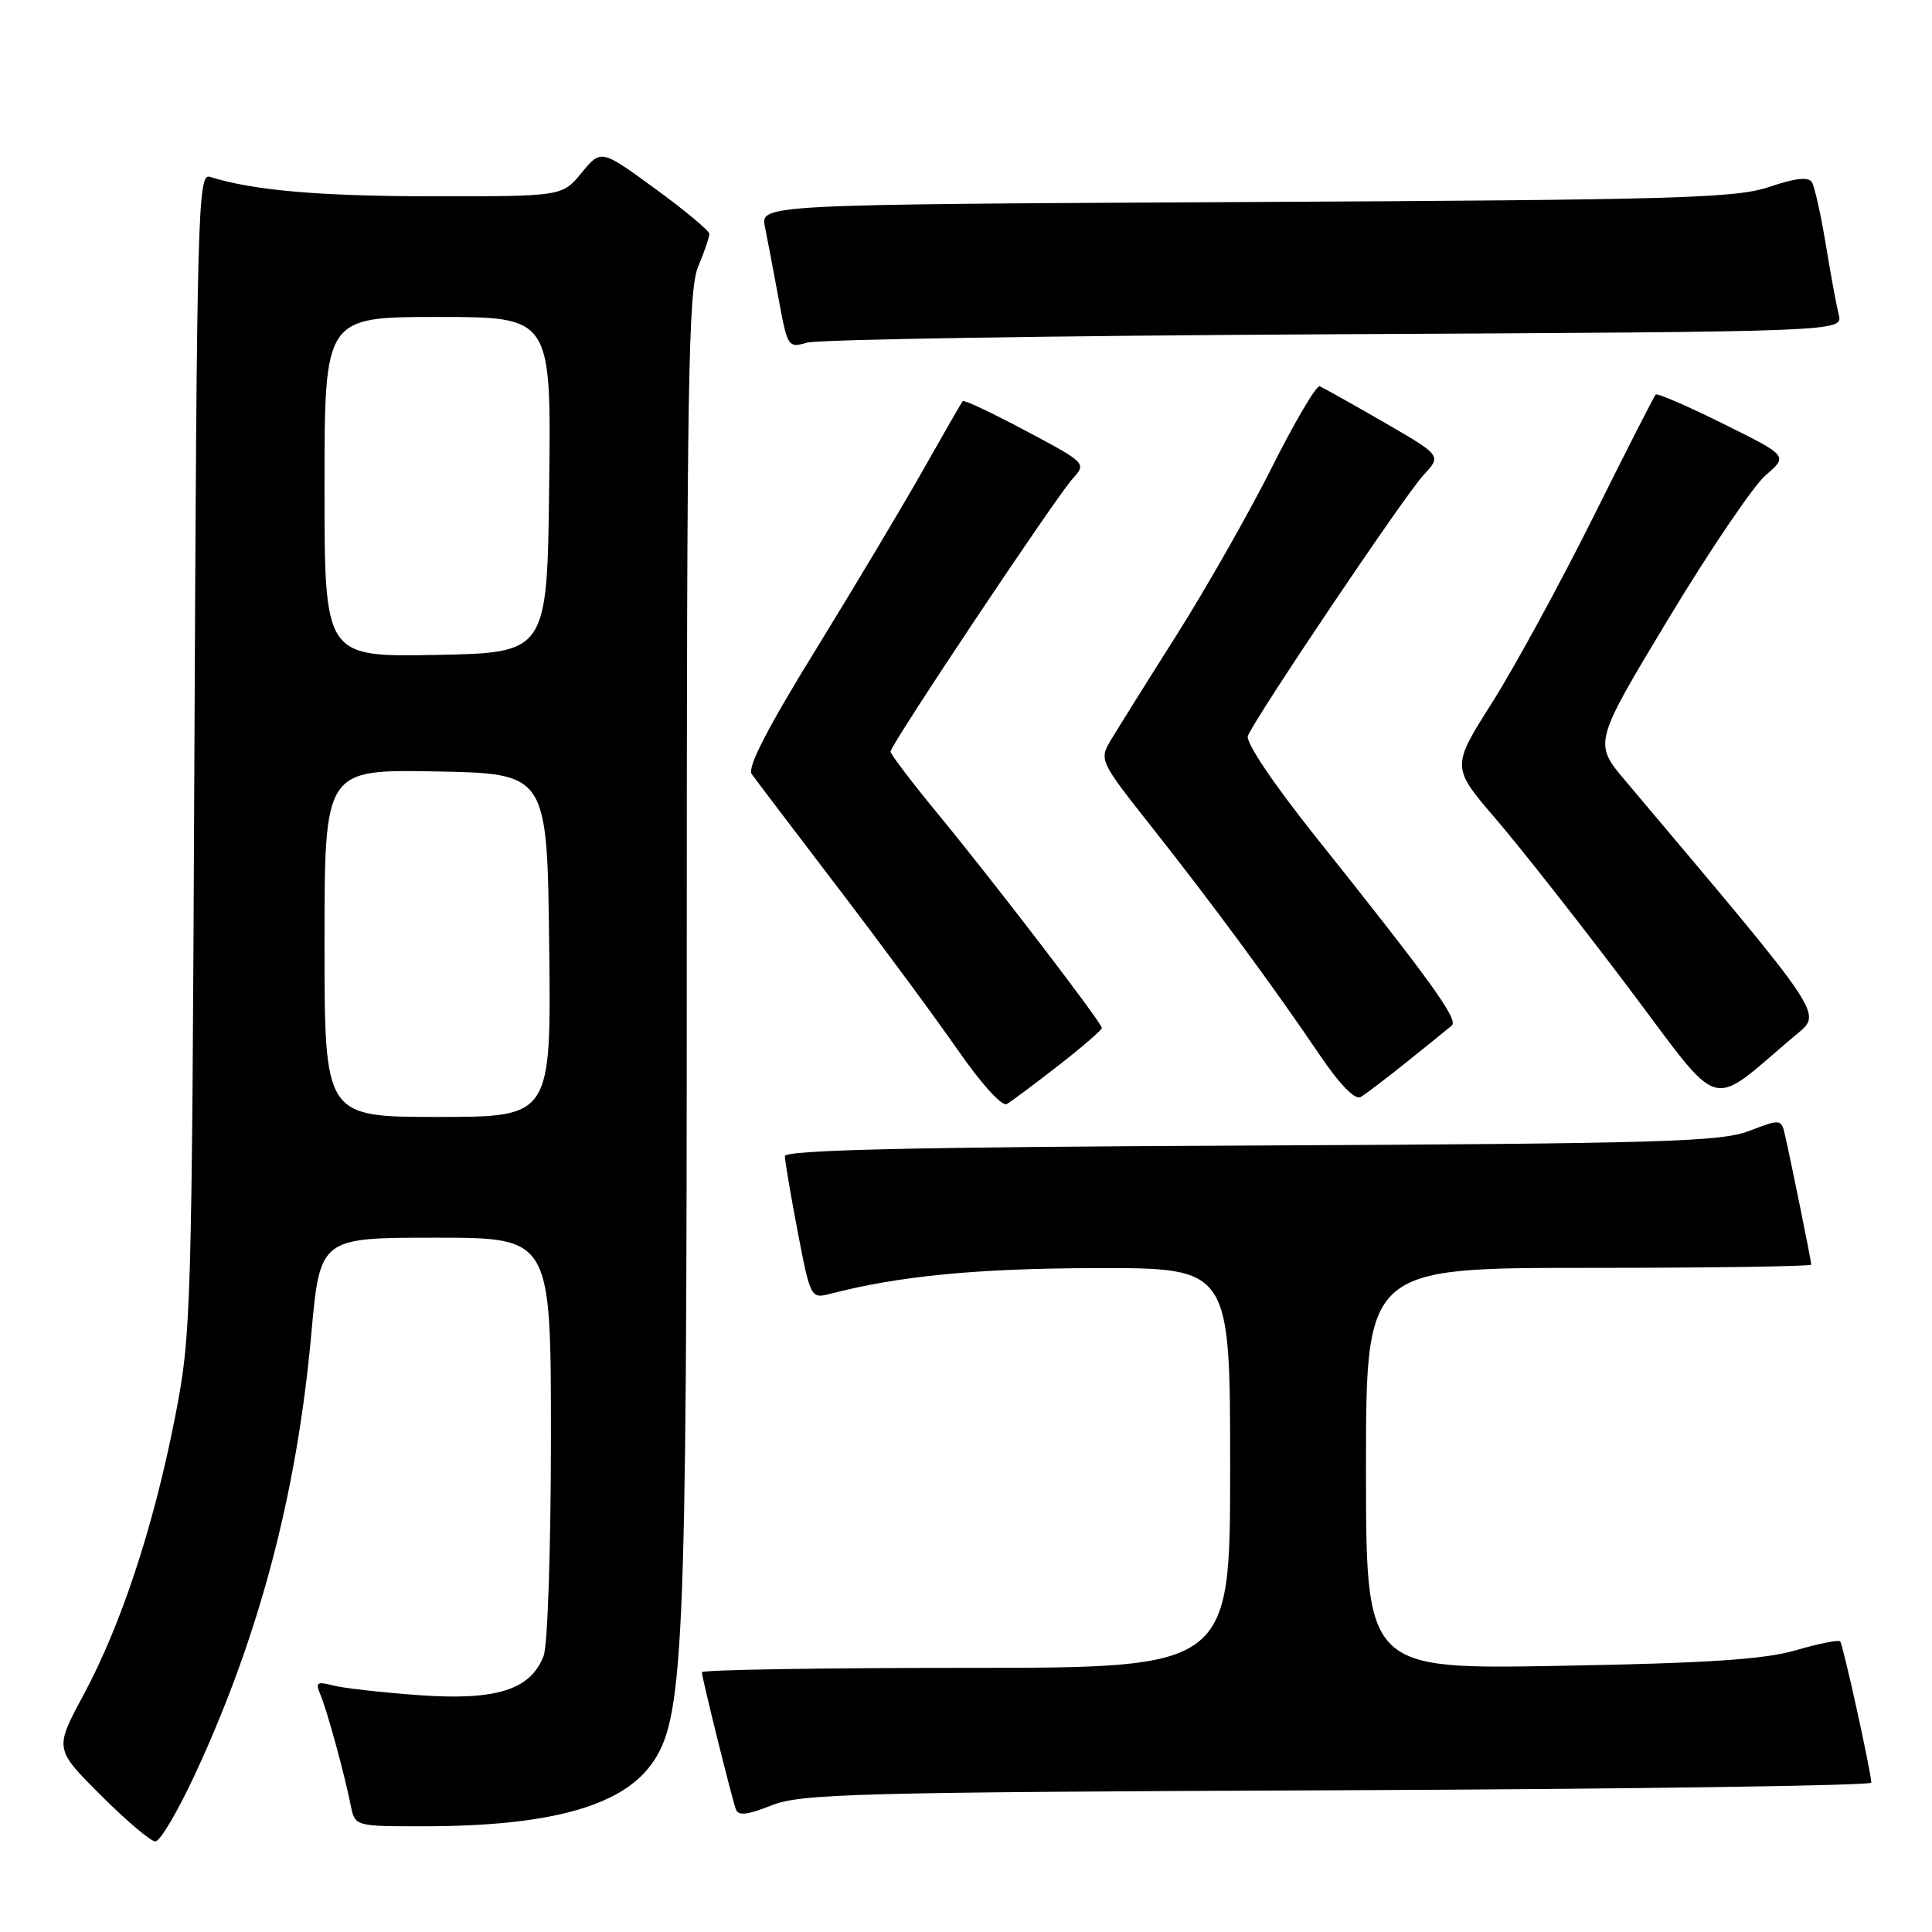 <?xml version="1.0" encoding="UTF-8" standalone="no"?>
<!DOCTYPE svg PUBLIC "-//W3C//DTD SVG 1.1//EN" "http://www.w3.org/Graphics/SVG/1.1/DTD/svg11.dtd" >
<svg xmlns="http://www.w3.org/2000/svg" xmlns:xlink="http://www.w3.org/1999/xlink" version="1.1" viewBox="0 0 256 256">
 <g >
 <path fill="currentColor"
d=" M 25.83 235.13 C 34.34 216.82 39.33 197.95 41.24 176.84 C 42.40 164.00 42.40 164.00 57.70 164.00 C 73.00 164.00 73.00 164.00 73.00 190.43 C 73.00 204.97 72.57 218.00 72.04 219.39 C 70.32 223.91 65.79 225.35 55.54 224.62 C 50.57 224.26 45.41 223.68 44.08 223.32 C 41.99 222.77 41.77 222.94 42.47 224.59 C 43.35 226.68 45.60 234.89 46.48 239.25 C 47.04 242.00 47.04 242.00 56.27 241.99 C 72.55 241.98 82.12 239.41 86.20 233.93 C 90.64 227.97 91.00 219.93 91.00 126.72 C 91.00 50.95 91.21 38.44 92.50 35.35 C 93.33 33.37 94.00 31.42 94.00 31.00 C 94.00 30.59 90.77 27.89 86.82 25.01 C 79.64 19.77 79.64 19.77 77.07 22.89 C 74.50 26.02 74.50 26.02 57.39 26.01 C 42.32 26.00 33.54 25.24 27.80 23.43 C 26.22 22.93 26.08 27.99 25.76 99.70 C 25.42 174.65 25.36 176.78 23.15 188.00 C 20.33 202.35 16.03 215.37 11.05 224.62 C 7.22 231.74 7.22 231.74 13.35 237.87 C 16.72 241.24 19.98 244.00 20.59 244.00 C 21.21 244.00 23.56 240.01 25.83 235.13 Z  M 177.25 237.22 C 216.16 237.06 247.98 236.60 247.96 236.21 C 247.86 234.45 244.20 217.87 243.83 217.49 C 243.60 217.26 240.95 217.79 237.95 218.67 C 233.82 219.88 226.27 220.38 206.75 220.73 C 181.00 221.20 181.00 221.20 181.00 194.60 C 181.00 168.00 181.00 168.00 210.50 168.00 C 226.72 168.00 240.00 167.80 240.00 167.57 C 240.00 167.09 237.30 153.78 236.51 150.36 C 236.03 148.27 235.93 148.26 231.76 149.86 C 228.01 151.30 220.07 151.53 165.75 151.79 C 120.76 151.99 104.00 152.38 104.00 153.20 C 104.00 153.82 104.77 158.33 105.70 163.22 C 107.38 171.96 107.45 172.10 109.95 171.45 C 119.16 169.06 129.43 168.07 145.25 168.03 C 163.00 168.00 163.00 168.00 163.00 194.50 C 163.00 221.00 163.00 221.00 128.00 221.00 C 108.75 221.00 93.00 221.26 93.00 221.58 C 93.00 222.27 96.88 237.93 97.50 239.72 C 97.81 240.64 98.98 240.51 102.21 239.23 C 106.09 237.67 113.19 237.48 177.25 237.22 Z  M 140.25 141.18 C 143.41 138.72 146.00 136.48 146.00 136.21 C 146.00 135.53 131.89 117.10 124.29 107.86 C 120.83 103.66 118.00 99.93 118.00 99.59 C 118.00 98.69 139.87 65.93 142.12 63.44 C 143.98 61.39 143.94 61.35 135.93 57.09 C 131.50 54.73 127.74 52.95 127.57 53.15 C 127.40 53.34 125.11 57.33 122.47 62.00 C 119.84 66.67 113.42 77.43 108.20 85.91 C 101.75 96.36 98.99 101.71 99.60 102.56 C 100.10 103.26 105.25 110.05 111.06 117.66 C 116.87 125.27 124.03 134.97 126.97 139.21 C 130.03 143.62 132.78 146.65 133.41 146.29 C 134.01 145.94 137.09 143.64 140.25 141.18 Z  M 186.50 140.64 C 189.25 138.43 191.89 136.30 192.37 135.89 C 193.29 135.12 189.59 129.99 174.21 110.72 C 168.71 103.82 165.04 98.35 165.35 97.52 C 166.28 95.12 186.11 65.65 188.64 62.93 C 191.02 60.37 191.02 60.37 183.34 55.93 C 179.12 53.50 175.30 51.36 174.87 51.18 C 174.44 51.01 171.61 55.81 168.57 61.85 C 165.54 67.90 159.83 77.94 155.89 84.17 C 151.94 90.40 148.02 96.68 147.16 98.12 C 145.64 100.69 145.74 100.90 152.64 109.62 C 160.66 119.77 168.70 130.67 174.86 139.78 C 177.54 143.73 179.55 145.79 180.30 145.36 C 180.96 144.97 183.75 142.85 186.50 140.64 Z  M 237.85 137.22 C 241.48 134.15 242.36 135.46 215.39 103.48 C 211.15 98.46 211.15 98.46 221.08 81.98 C 226.54 72.92 232.34 64.36 233.97 62.96 C 236.93 60.41 236.93 60.41 228.35 56.16 C 223.63 53.81 219.60 52.07 219.39 52.28 C 219.18 52.48 215.44 59.82 211.08 68.58 C 206.72 77.33 200.71 88.36 197.73 93.07 C 192.30 101.64 192.30 101.64 198.25 108.57 C 201.52 112.38 209.37 122.37 215.70 130.76 C 228.51 147.77 226.16 147.08 237.85 137.22 Z  M 176.85 44.29 C 244.20 43.95 244.20 43.95 243.65 41.72 C 243.34 40.50 242.56 36.28 241.92 32.35 C 241.27 28.41 240.44 24.72 240.08 24.13 C 239.63 23.41 237.85 23.60 234.46 24.76 C 230.05 26.26 222.35 26.48 165.13 26.77 C 100.77 27.10 100.77 27.10 101.36 30.06 C 101.69 31.69 102.50 35.98 103.17 39.59 C 104.34 45.99 104.44 46.14 106.94 45.40 C 108.35 44.98 139.81 44.48 176.85 44.29 Z  M 43.00 124.97 C 43.00 101.95 43.00 101.95 57.75 102.22 C 72.50 102.50 72.50 102.50 72.77 125.25 C 73.04 148.00 73.04 148.00 58.02 148.00 C 43.00 148.00 43.00 148.00 43.00 124.97 Z  M 43.00 64.53 C 43.00 42.00 43.00 42.00 58.02 42.00 C 73.04 42.00 73.04 42.00 72.77 64.25 C 72.50 86.50 72.50 86.50 57.75 86.78 C 43.00 87.05 43.00 87.05 43.00 64.53 Z "/>
</g>
</svg>